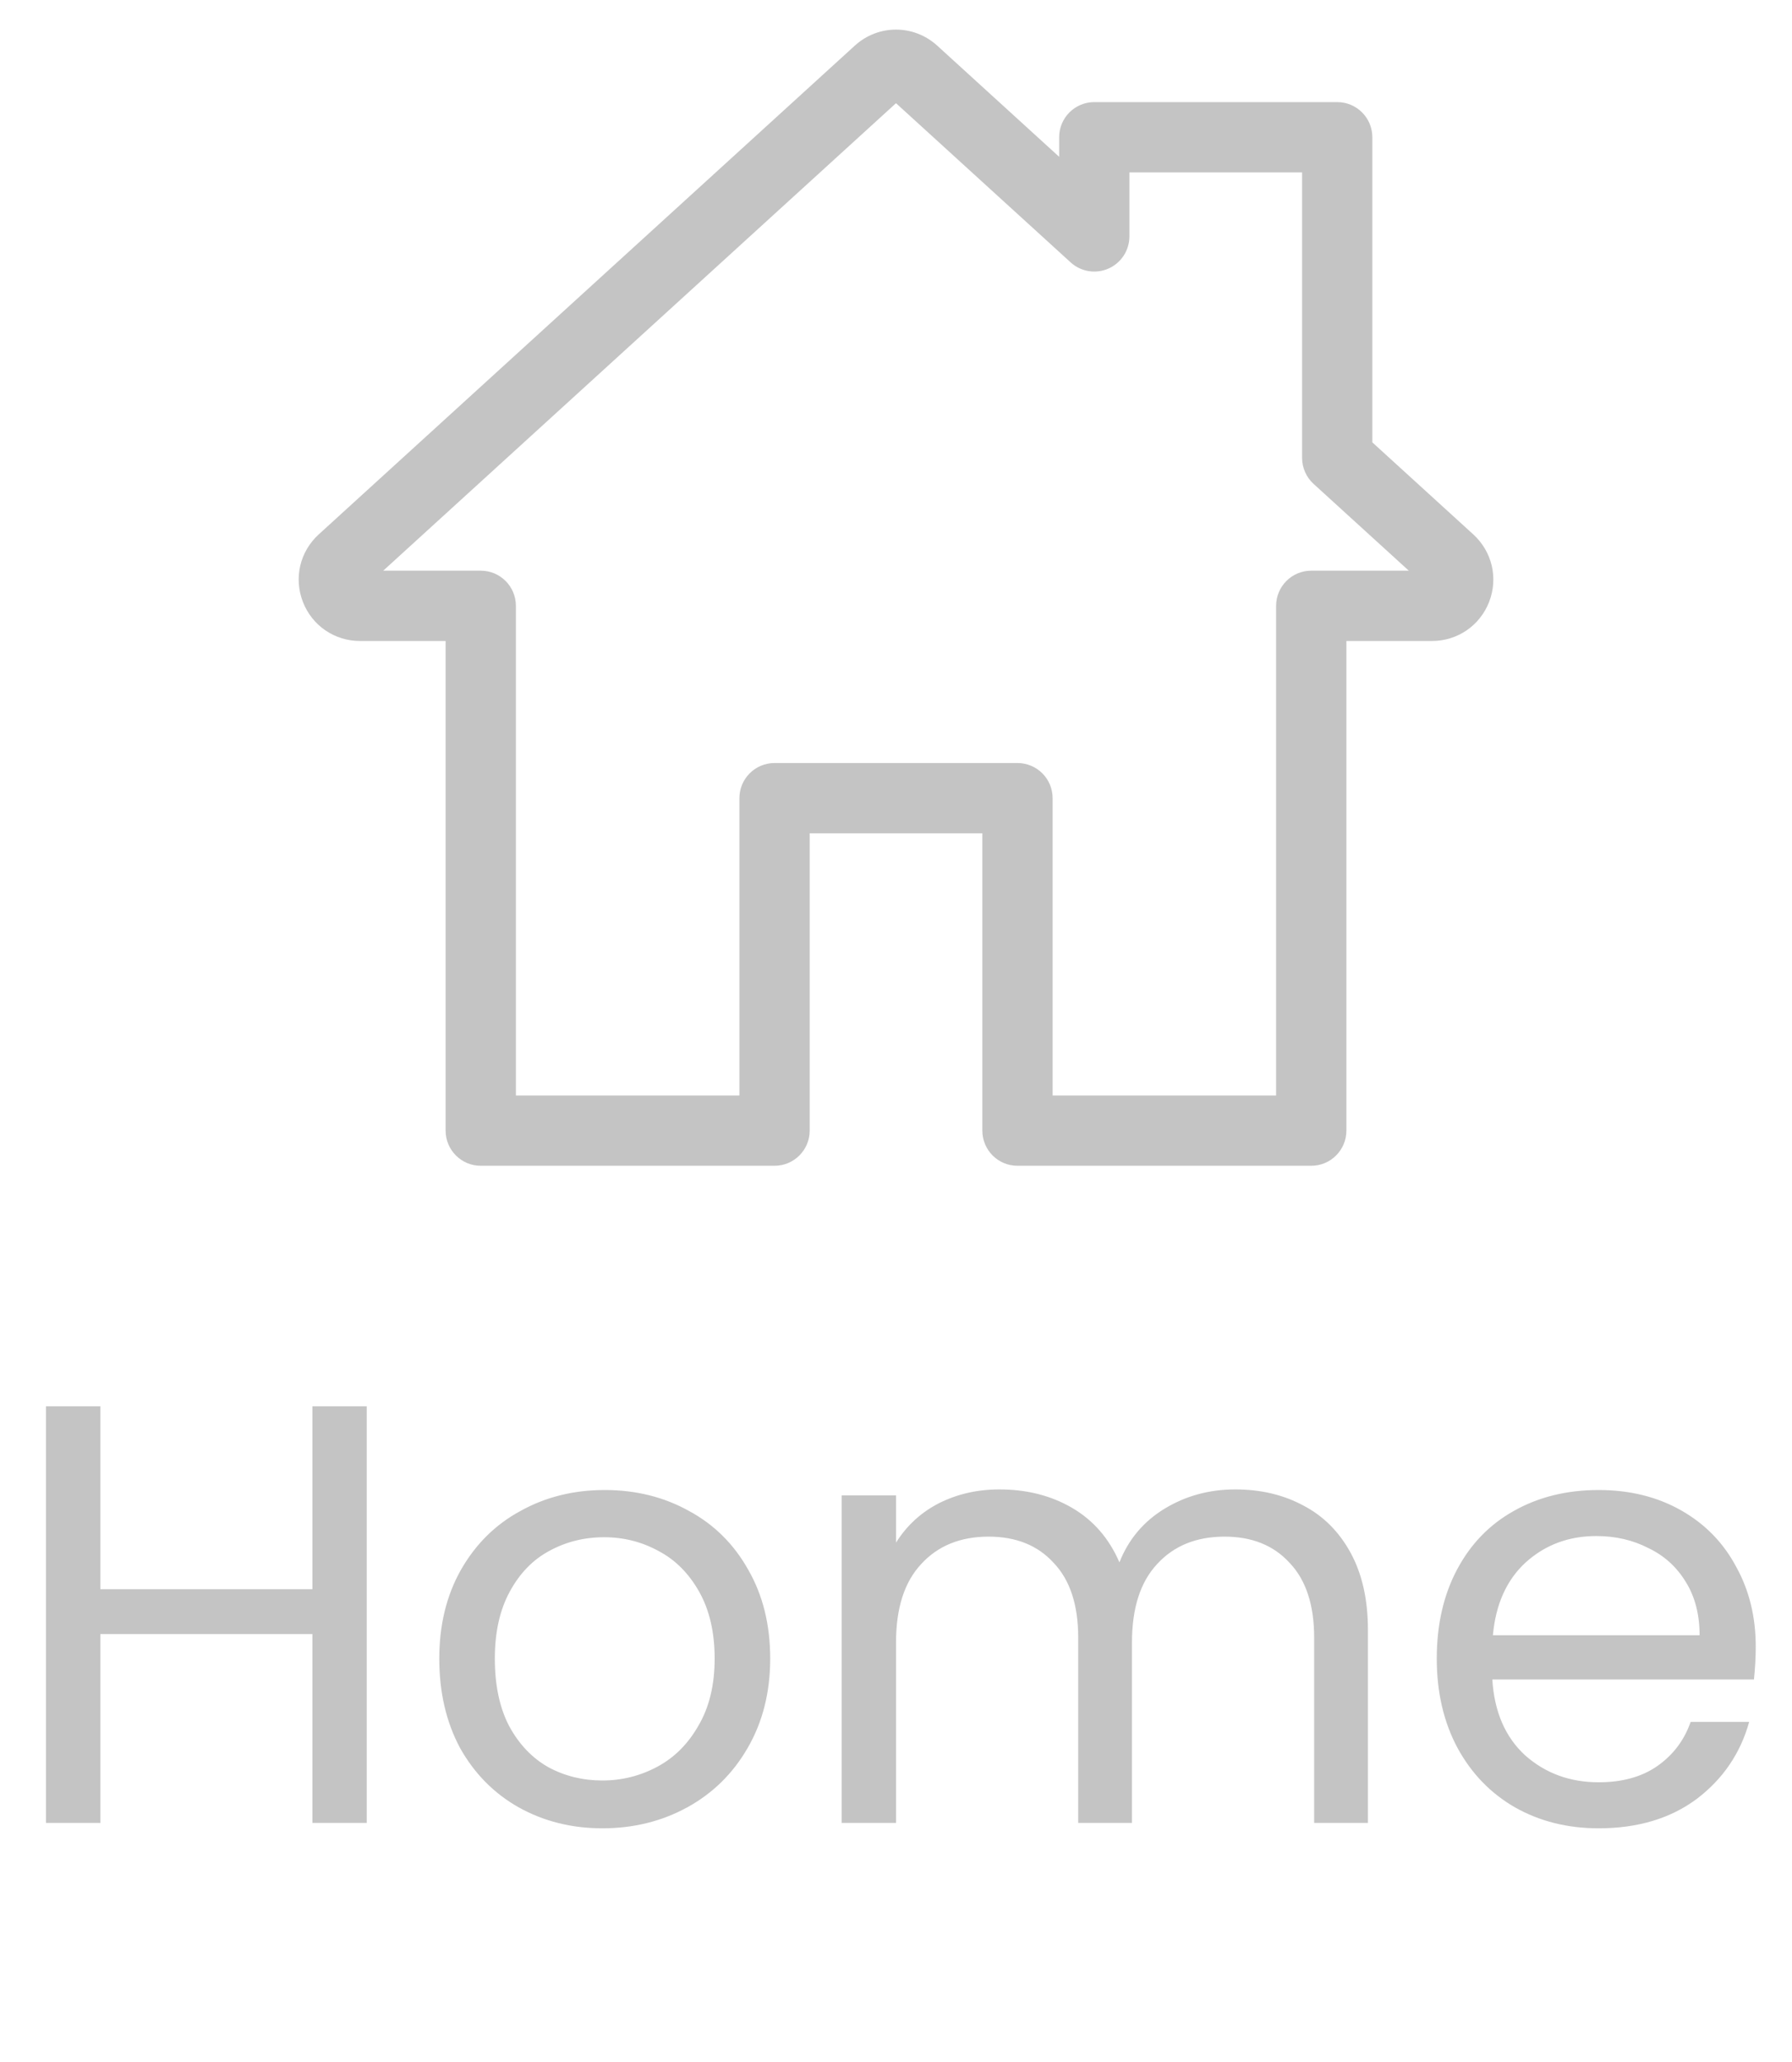 <svg width="60" height="69" viewBox="0 0 60 69" fill="none" xmlns="http://www.w3.org/2000/svg">
<path d="M12.28 47.06V61H10.46V54.68H3.36V61H1.54V47.06H3.36V53.18H10.46V47.06H12.28ZM20.168 61.18C19.141 61.18 18.208 60.947 17.368 60.48C16.541 60.013 15.888 59.353 15.408 58.5C14.941 57.633 14.708 56.633 14.708 55.5C14.708 54.38 14.948 53.393 15.428 52.54C15.921 51.673 16.588 51.013 17.428 50.56C18.268 50.093 19.208 49.86 20.248 49.86C21.288 49.86 22.228 50.093 23.068 50.56C23.908 51.013 24.568 51.667 25.048 52.52C25.541 53.373 25.788 54.367 25.788 55.5C25.788 56.633 25.534 57.633 25.028 58.5C24.534 59.353 23.861 60.013 23.008 60.48C22.154 60.947 21.208 61.18 20.168 61.18ZM20.168 59.58C20.821 59.58 21.434 59.427 22.008 59.12C22.581 58.813 23.041 58.353 23.388 57.74C23.748 57.127 23.928 56.38 23.928 55.5C23.928 54.62 23.754 53.873 23.408 53.26C23.061 52.647 22.608 52.193 22.048 51.9C21.488 51.593 20.881 51.44 20.228 51.44C19.561 51.44 18.948 51.593 18.388 51.9C17.841 52.193 17.401 52.647 17.068 53.26C16.734 53.873 16.568 54.62 16.568 55.5C16.568 56.393 16.728 57.147 17.048 57.76C17.381 58.373 17.821 58.833 18.368 59.14C18.914 59.433 19.514 59.58 20.168 59.58ZM41.361 49.84C42.214 49.84 42.974 50.02 43.641 50.38C44.307 50.727 44.834 51.253 45.221 51.96C45.607 52.667 45.801 53.527 45.801 54.54V61H44.001V54.8C44.001 53.707 43.727 52.873 43.181 52.3C42.647 51.713 41.921 51.42 41.001 51.42C40.054 51.42 39.301 51.727 38.741 52.34C38.181 52.94 37.901 53.813 37.901 54.96V61H36.101V54.8C36.101 53.707 35.827 52.873 35.281 52.3C34.747 51.713 34.021 51.42 33.101 51.42C32.154 51.42 31.401 51.727 30.841 52.34C30.281 52.94 30.001 53.813 30.001 54.96V61H28.181V50.04H30.001V51.62C30.361 51.047 30.841 50.607 31.441 50.3C32.054 49.993 32.727 49.84 33.461 49.84C34.381 49.84 35.194 50.047 35.901 50.46C36.607 50.873 37.134 51.48 37.481 52.28C37.787 51.507 38.294 50.907 39.001 50.48C39.707 50.053 40.494 49.84 41.361 49.84ZM58.786 55.1C58.786 55.447 58.766 55.813 58.726 56.2H49.966C50.033 57.28 50.399 58.127 51.066 58.74C51.746 59.34 52.566 59.64 53.526 59.64C54.313 59.64 54.966 59.46 55.486 59.1C56.019 58.727 56.393 58.233 56.606 57.62H58.566C58.273 58.673 57.686 59.533 56.806 60.2C55.926 60.853 54.833 61.18 53.526 61.18C52.486 61.18 51.553 60.947 50.726 60.48C49.913 60.013 49.273 59.353 48.806 58.5C48.339 57.633 48.106 56.633 48.106 55.5C48.106 54.367 48.333 53.373 48.786 52.52C49.239 51.667 49.873 51.013 50.686 50.56C51.513 50.093 52.459 49.86 53.526 49.86C54.566 49.86 55.486 50.087 56.286 50.54C57.086 50.993 57.699 51.62 58.126 52.42C58.566 53.207 58.786 54.1 58.786 55.1ZM56.906 54.72C56.906 54.027 56.753 53.433 56.446 52.94C56.139 52.433 55.719 52.053 55.186 51.8C54.666 51.533 54.086 51.4 53.446 51.4C52.526 51.4 51.739 51.693 51.086 52.28C50.446 52.867 50.079 53.68 49.986 54.72H56.906Z" fill="#C4C4C4"/>
<g clip-path="url(#clip0)">
<path d="M49.328 17.882L45.949 14.803V4.593C45.949 3.943 45.423 3.417 44.773 3.417H36.639C35.989 3.417 35.463 3.943 35.463 4.593V5.247L31.382 1.529C30.594 0.811 29.406 0.811 28.619 1.529L10.672 17.882C10.041 18.457 9.832 19.343 10.141 20.139C10.449 20.935 11.2 21.449 12.054 21.449H14.92V37.833C14.92 38.483 15.447 39.01 16.096 39.01H25.933C26.583 39.01 27.11 38.483 27.11 37.833V27.885H32.891V37.833C32.891 38.483 33.417 39.01 34.067 39.01H43.904C44.553 39.01 45.08 38.483 45.08 37.833V21.449H47.947C48.8 21.449 49.551 20.935 49.86 20.139C50.168 19.343 49.959 18.457 49.328 17.882ZM43.904 19.096C43.254 19.096 42.727 19.623 42.727 20.273V36.657H35.244V26.709C35.244 26.059 34.717 25.533 34.067 25.533H25.933C25.284 25.533 24.757 26.059 24.757 26.709V36.657H17.273V20.273C17.273 19.623 16.746 19.096 16.096 19.096H12.832L30 3.453L35.847 8.78C36.191 9.094 36.688 9.175 37.114 8.987C37.541 8.798 37.815 8.376 37.815 7.91V5.769H43.597V15.322C43.597 15.653 43.736 15.969 43.981 16.192L47.169 19.096H43.904Z" fill="#C4C4C4"/>
</g>
<defs>
<clipPath id="clip0">
<rect width="40" height="40" fill="white" transform="translate(10)"/>
</clipPath>
</defs>
</svg>
